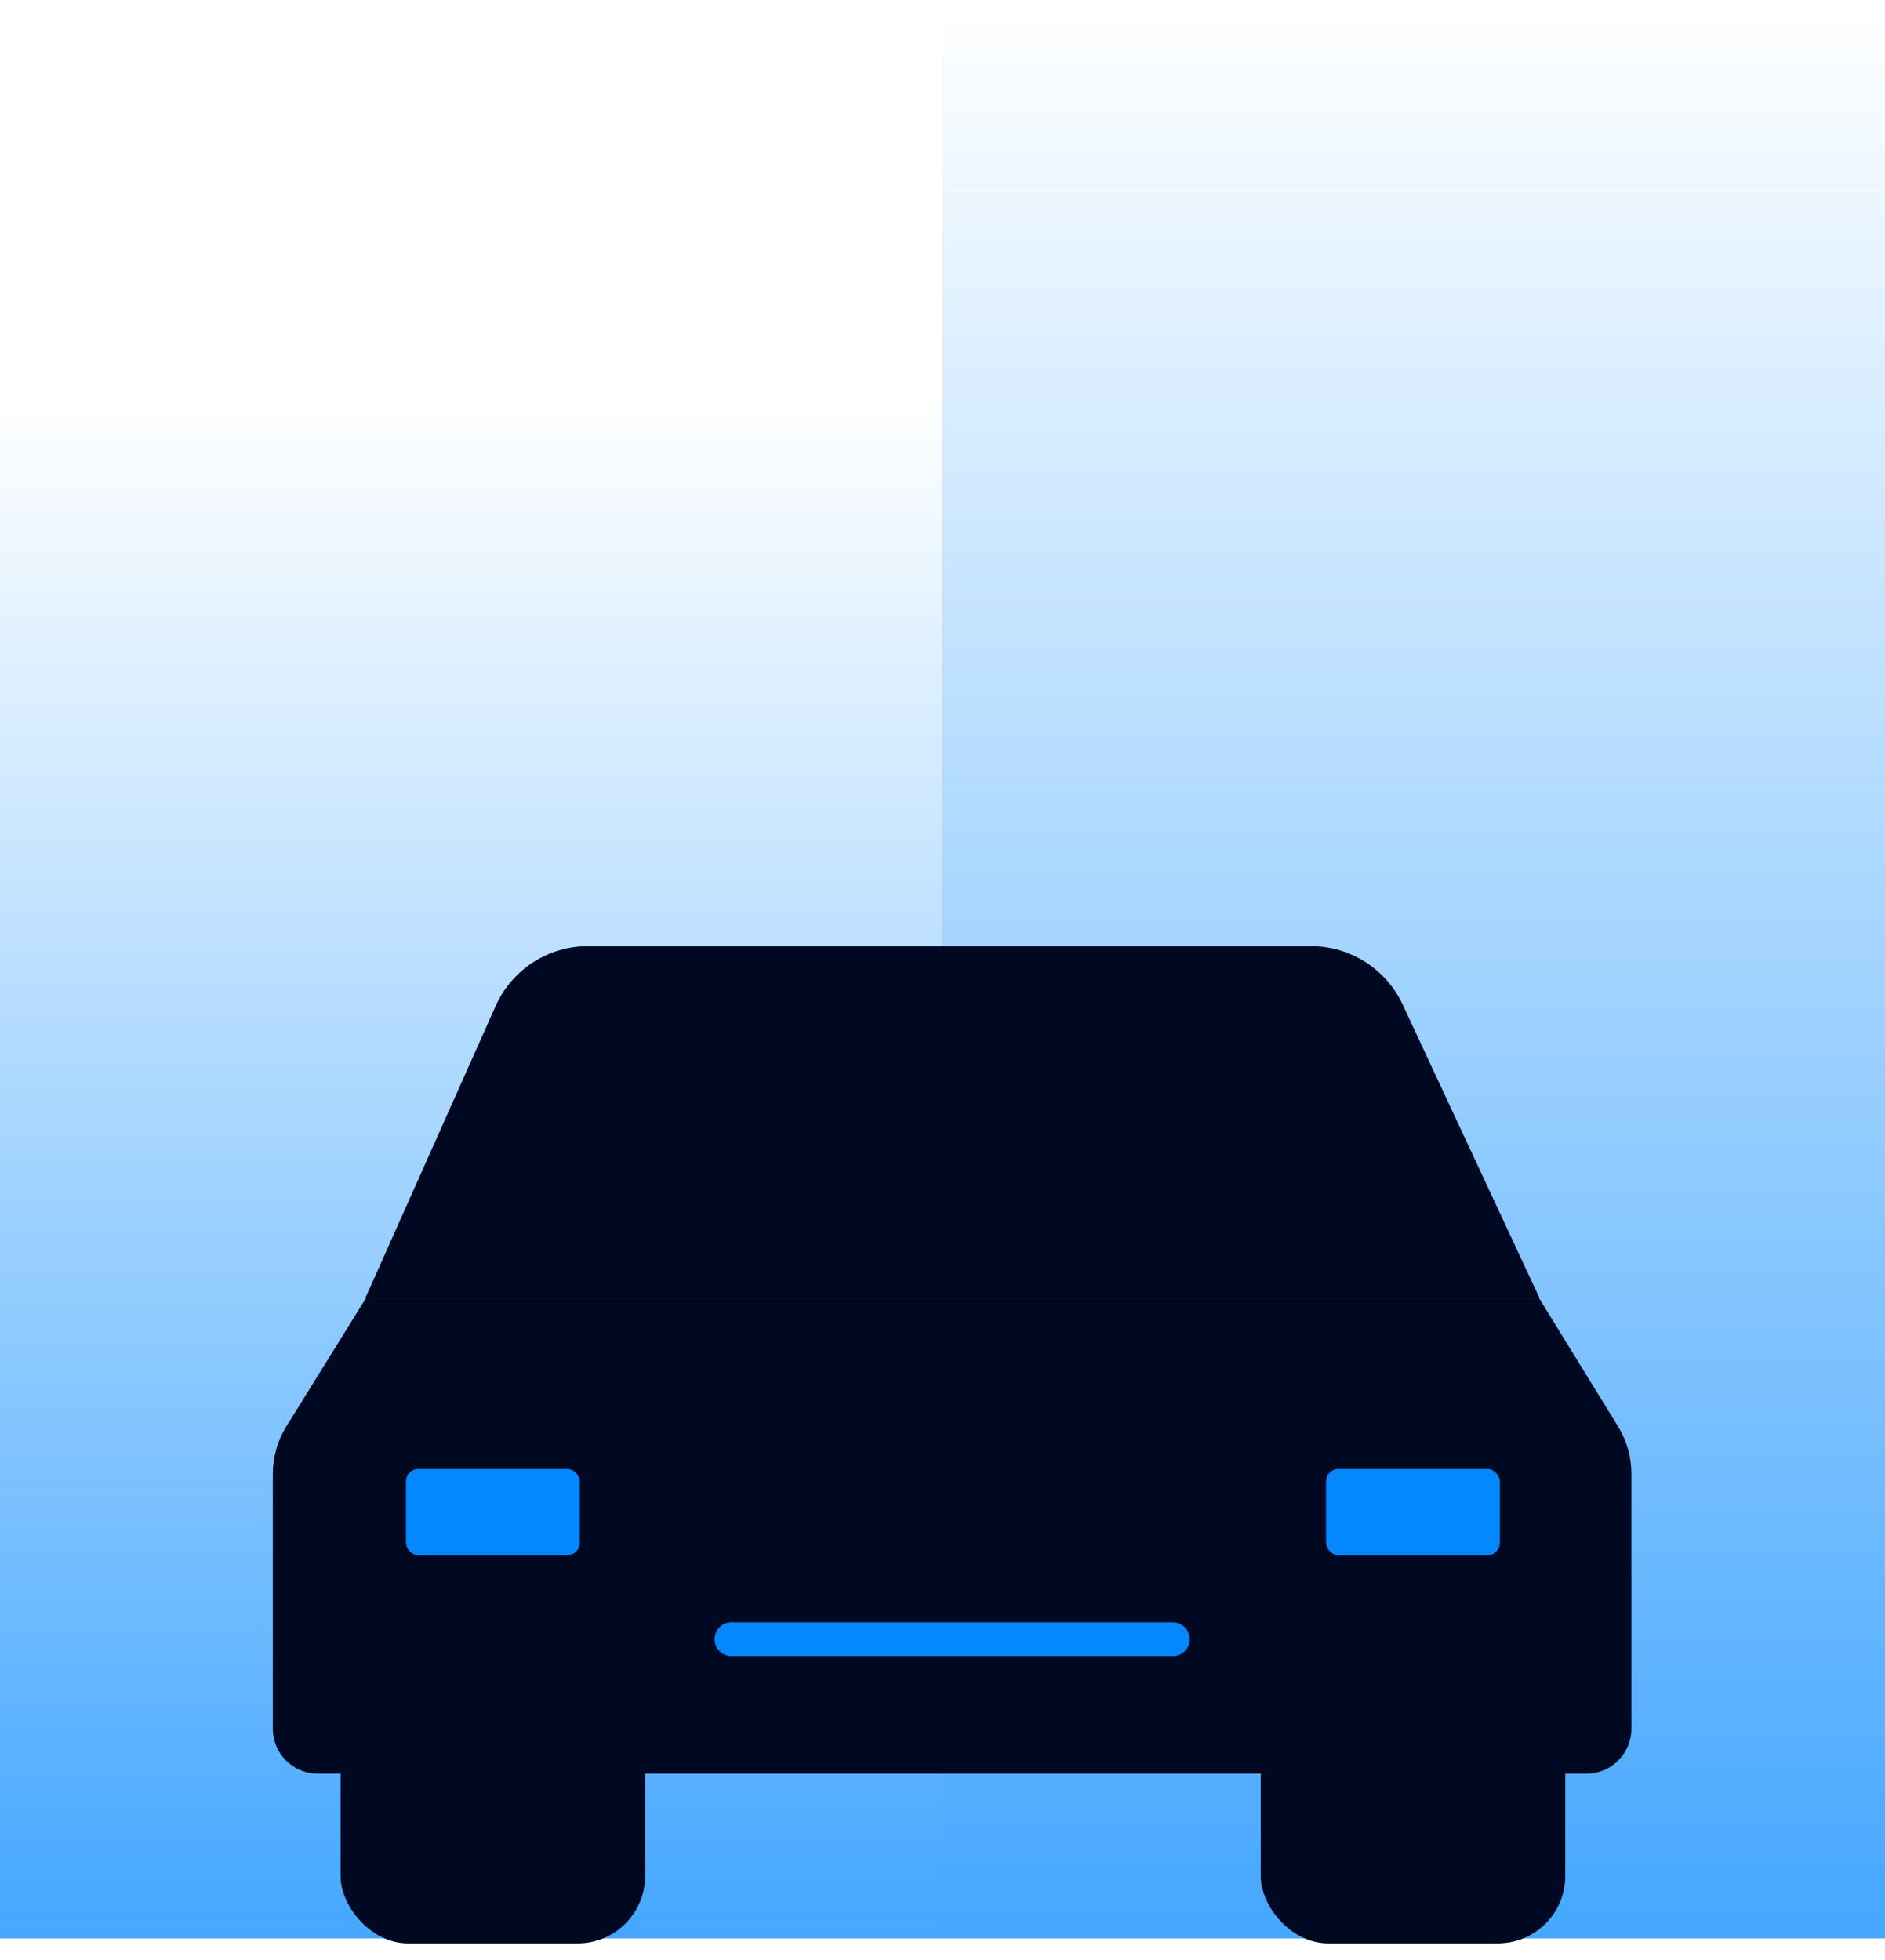 <svg width="76" height="79" viewBox="0 0 76 79" fill="none" xmlns="http://www.w3.org/2000/svg">
<rect y="16.141" width="38" height="62" fill="url(#paint0_linear_93_1682)" fill-opacity="0.74"/>
<rect x="38" y="0.141" width="38" height="78" fill="url(#paint1_linear_93_1682)" fill-opacity="0.74"/>
<path d="M23.007 52.321L14.76 52.321L11.545 57.501C11.189 58.075 11 58.737 11 59.412V69.687C11 70.688 11.811 71.499 12.812 71.499L63.964 71.499C64.964 71.499 65.775 70.688 65.775 69.687V59.404C65.775 58.734 65.589 58.076 65.238 57.505L62.047 52.321L54.988 52.321H23.007Z" fill="#000822"/>
<rect x="13.731" y="64.659" width="12.279" height="13.68" rx="2.718" fill="#000822"/>
<rect x="50.83" y="64.659" width="12.279" height="13.68" rx="2.718" fill="#000822"/>
<path d="M19.982 40.557C20.638 39.087 22.096 38.141 23.705 38.141H52.858C54.442 38.141 55.882 39.059 56.552 40.494L62.068 52.32H14.734L19.982 40.557Z" fill="#000822"/>
<path d="M29.487 66.079H47.289" stroke="#0388FF" stroke-width="1.359" stroke-linecap="round"/>
<rect x="16.367" y="59.213" width="7.008" height="3.483" rx="0.509" fill="#0388FF"/>
<rect x="53.464" y="59.213" width="7.008" height="3.483" rx="0.509" fill="#0388FF"/>
<defs>
<linearGradient id="paint0_linear_93_1682" x1="19" y1="16.141" x2="19" y2="78.141" gradientUnits="userSpaceOnUse">
<stop stop-color="#0388FF" stop-opacity="0"/>
<stop offset="1" stop-color="#0388FF"/>
</linearGradient>
<linearGradient id="paint1_linear_93_1682" x1="57" y1="0.141" x2="57" y2="78.141" gradientUnits="userSpaceOnUse">
<stop stop-color="#0388FF" stop-opacity="0"/>
<stop offset="1" stop-color="#0388FF"/>
</linearGradient>
</defs>
</svg>
